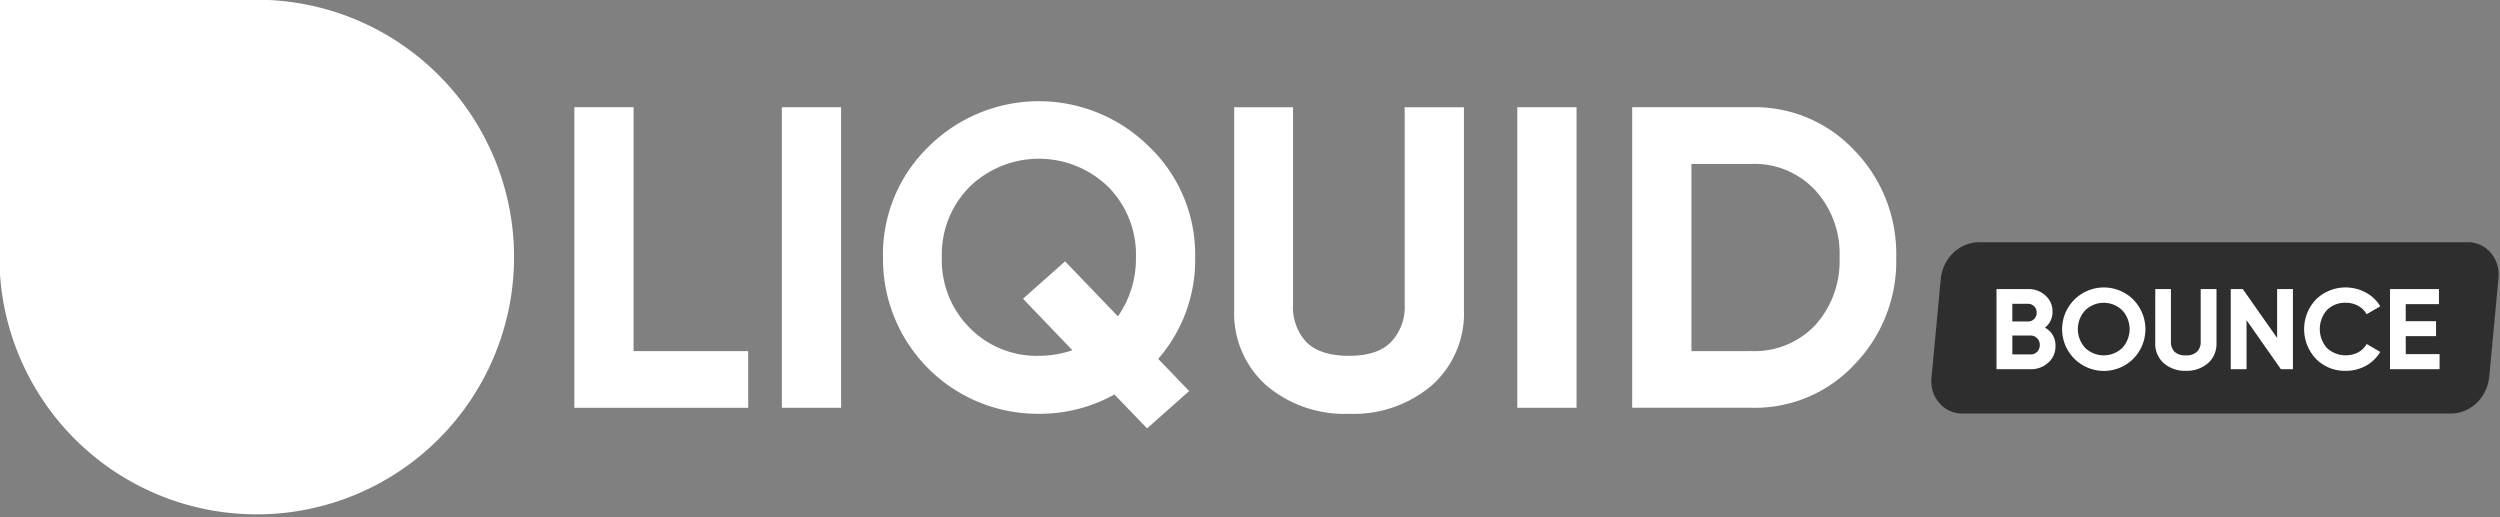<svg width="319" height="66" xmlns="http://www.w3.org/2000/svg">

 <rect width="100%" height="100%" fill="#808080" stroke="none"/>

 <g>
  <title>Layer 1</title>
  <path id="svg_1" fill-rule="evenodd" fill="#ffffff" d="m65.595,32.797a32.849,32.849 0 0 0 -32.837,-32.833l-32.832,0l0,32.833a32.833,32.833 0 1 0 65.669,0z"/>
  <path id="svg_2" fill="#ffffff" d="m80.843,44.804l14.627,0l0,7.232l-22.184,0l0,-38.354l7.56,0l-0.003,31.122z"/>
  <path id="svg_3" fill="#ffffff" d="m99.765,13.682l7.56,0l0,38.35l-7.56,0l0,-38.35z"/>
  <path id="svg_4" fill="#ffffff" d="m152.501,32.857a19.2,19.2 0 0 1 -4.712,12.934l3.945,4.109l-5.371,4.762l-4.164,-4.328a19.529,19.529 0 0 1 -9.636,2.465a19.737,19.737 0 0 1 -19.892,-19.942a19.121,19.121 0 0 1 5.807,-14.134a19.972,19.972 0 0 1 28.16,0a19.033,19.033 0 0 1 5.863,14.134zm-19.938,12.546a13.443,13.443 0 0 0 4.273,-0.712l-6.3,-6.574l5.369,-4.766l6.739,7.012a12.768,12.768 0 0 0 2.3,-7.506a12.247,12.247 0 0 0 -3.561,-9.039a12.7,12.7 0 0 0 -17.641,0a12.248,12.248 0 0 0 -3.561,9.039a12.18,12.18 0 0 0 3.561,8.985a11.979,11.979 0 0 0 8.821,3.561z"/>
  <path id="svg_5" fill="#ffffff" d="m172.112,52.799a15.335,15.335 0 0 1 -10.518,-3.616a12.271,12.271 0 0 1 -4.109,-9.7l0,-25.8l7.505,0l0,25.2a6.56,6.56 0 0 0 1.7,4.766q1.754,1.753 5.424,1.753t5.37,-1.753a6.445,6.445 0 0 0 1.752,-4.766l0,-25.2l7.561,0l0,25.8a12.271,12.271 0 0 1 -4.109,9.7a15.416,15.416 0 0 1 -10.576,3.616z"/>
  <path id="svg_6" fill="#ffffff" d="m193.607,13.682l7.56,0l0,38.35l-7.56,0l0,-38.35z"/>
  <path id="svg_7" fill="#ffffff" d="m223.497,13.682a17.388,17.388 0 0 1 13.147,5.533a18.935,18.935 0 0 1 5.314,13.641a18.935,18.935 0 0 1 -5.314,13.642a17.388,17.388 0 0 1 -13.147,5.533l-15.231,0l0,-38.349l15.231,0zm0,31.118a10.675,10.675 0 0 0 8.107,-3.287a12.17,12.17 0 0 0 3.122,-8.656a11.974,11.974 0 0 0 -3.122,-8.6a10.587,10.587 0 0 0 -8.107,-3.342l-7.671,0l0,23.889l7.671,-0.004z"/>
  <path id="svg_8" fill="#2e2e2e" d="m247.649,35.531a4.947,5.234 0 0 1 4.824,-4.621l62.376,0a3.896,4.122 0 0 1 3.955,4.621l-1.183,12.611a4.948,5.235 0 0 1 -4.824,4.621l-62.379,0a3.896,4.122 0 0 1 -3.955,-4.621l1.186,-12.611z"/>
  <path stroke-width="0" id="svg_9" fill="#ffffff" d="m260.934,41.808a2.526,2.526 0 0 1 1.344,2.338a2.747,2.747 0 0 1 -0.921,2.133a3.248,3.248 0 0 1 -2.264,0.833l-4.339,0l0,-10.227l4.032,0a3.138,3.138 0 0 1 2.206,0.818a2.628,2.628 0 0 1 0.906,2.06a2.492,2.492 0 0 1 -0.964,2.046zm-2.148,-3.04l-2.015,0l0,2.25l2.015,0a1.023,1.023 0 0 0 0.774,-0.32a1.088,1.088 0 0 0 0.32,-0.8a1.12,1.12 0 0 0 -0.307,-0.8a1.04,1.04 0 0 0 -0.787,-0.329l0,-0.001zm0.307,6.458a1.15,1.15 0 0 0 0.847,-0.336a1.216,1.216 0 0 0 0.337,-0.88a1.148,1.148 0 0 0 -0.337,-0.847a1.126,1.126 0 0 0 -0.847,-0.35l-2.32,0l0,2.41l2.32,0.003z"/>
  <path stroke-width="0" id="svg_10" fill="#ffffff" d="m272.205,45.781a5.325,5.325 0 1 1 0,-7.553a5.378,5.378 0 0 1 0,7.553zm-6.122,-1.374a3.427,3.427 0 0 0 4.706,0a3.536,3.536 0 0 0 0,-4.821a3.39,3.39 0 0 0 -4.706,0a3.536,3.536 0 0 0 0,4.821z"/>
  <path stroke-width="0" id="svg_11" fill="#ffffff" d="m278.912,47.315a4.088,4.088 0 0 1 -2.805,-0.964a3.274,3.274 0 0 1 -1.096,-2.586l0,-6.88l2,0l0,6.72a1.751,1.751 0 0 0 0.453,1.271a1.971,1.971 0 0 0 1.446,0.467a1.92,1.92 0 0 0 1.431,-0.467a1.715,1.715 0 0 0 0.468,-1.271l0,-6.72l2.016,0l0,6.88a3.274,3.274 0 0 1 -1.096,2.586a4.111,4.111 0 0 1 -2.818,0.964z"/>
  <path stroke-width="0" id="svg_12" fill="#ffffff" d="m290.562,36.884l2.015,0l0,10.227l-1.534,0l-4.383,-6.253l0,6.253l-2.017,0l0,-10.227l1.534,0l4.384,6.24l0,-6.24z"/>
  <path stroke-width="0" id="svg_13" fill="#ffffff" d="m299.325,47.315a5.115,5.115 0 0 1 -3.814,-1.534a5.511,5.511 0 0 1 0,-7.568a5.426,5.426 0 0 1 6.37,-0.88a4.69,4.69 0 0 1 1.84,1.753l-1.738,1.008a2.658,2.658 0 0 0 -1.082,-1.066a3.163,3.163 0 0 0 -1.578,-0.394a3.234,3.234 0 0 0 -2.411,0.935a3.68,3.68 0 0 0 0,4.836a3.534,3.534 0 0 0 3.989,0.555a2.654,2.654 0 0 0 1.082,-1.066l1.738,1.008a4.829,4.829 0 0 1 -1.826,1.768a5.251,5.251 0 0 1 -2.57,0.646z"/>
  <path stroke-width="0" id="svg_14" fill="#ffffff" d="m306.977,45.185l4.313,0l0,1.928l-6.327,0l0,-10.23l6.247,0l0,1.928l-4.24,0l0,2.177l3.871,0l0,1.899l-3.871,0l0.007,2.298z"/>
 </g>
</svg>